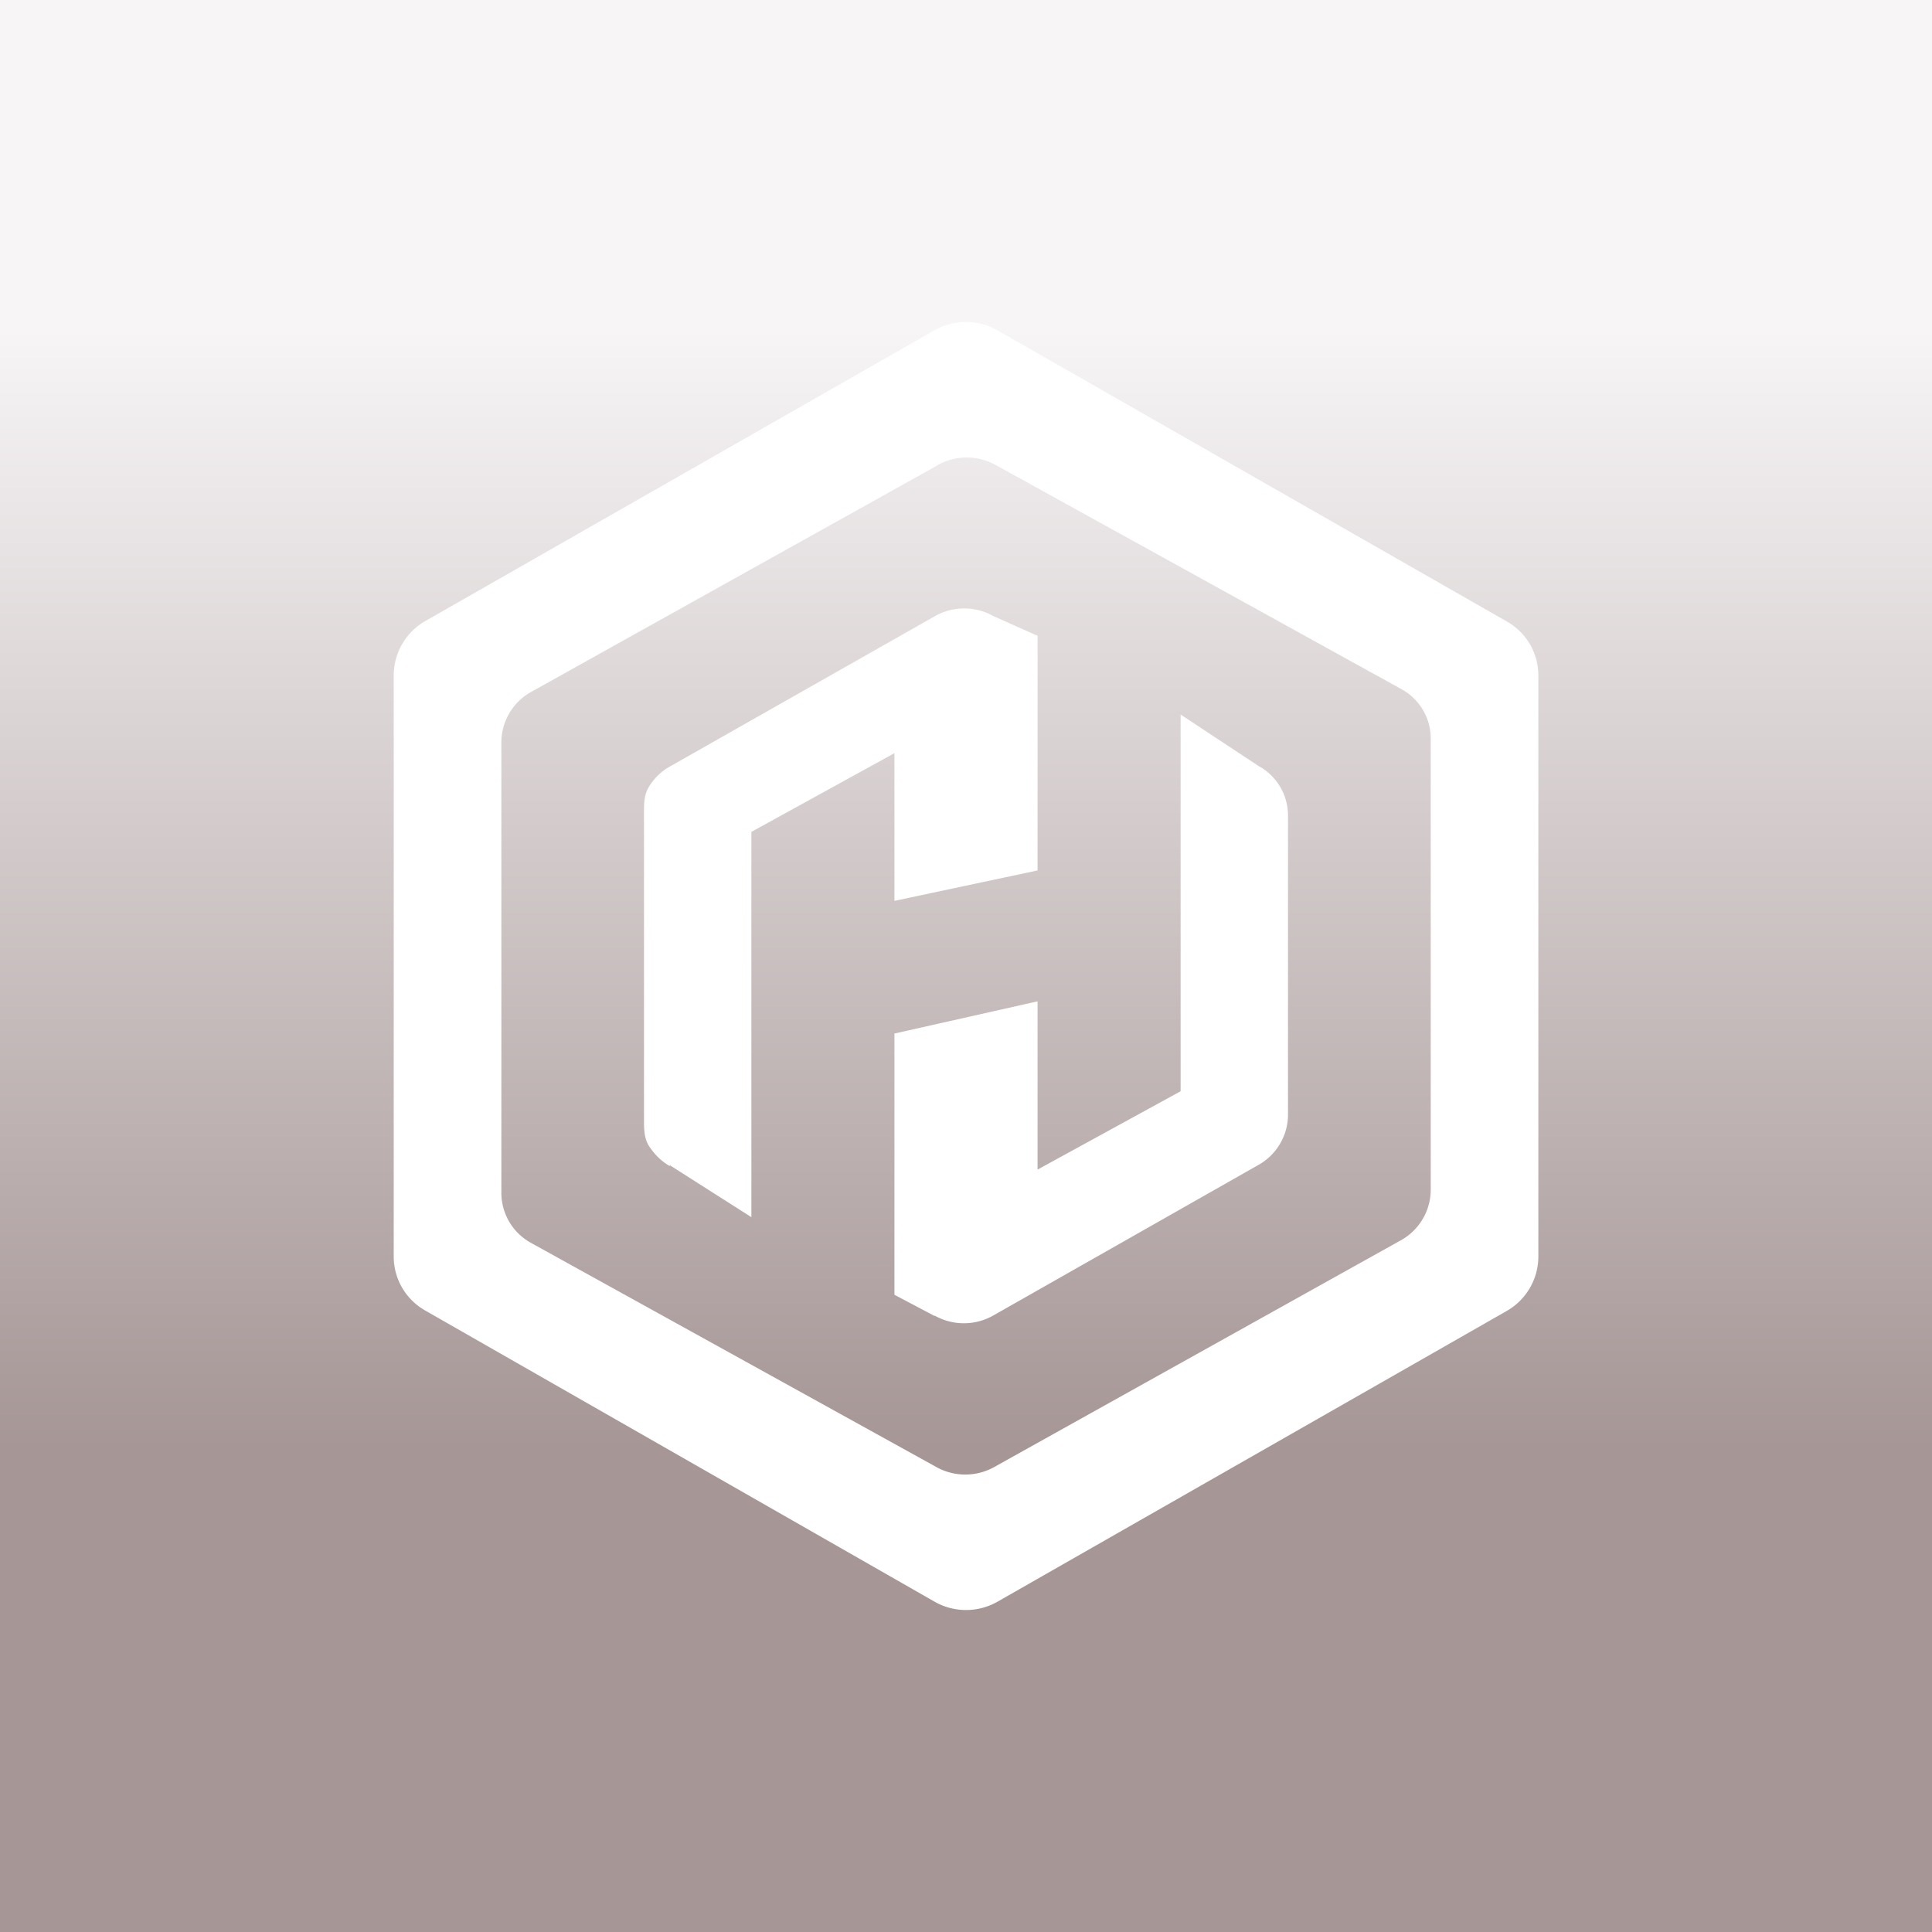 <svg xmlns="http://www.w3.org/2000/svg" width="24" height="24" fill="none" viewBox="0 0 24 24">
    <rect x="0" y="0" width="24" height="24" fill="#333333" stroke="none"/>
    <g clip-path="url(#HDX__a)">
        <path fill="url(#HDX__b)" d="M24 0H0v24h24z"/>
        <path fill="#fff" d="M11.61 19.897a.79.79 0 0 0 .781 0l6.328-3.613a.78.78 0 0 0 .391-.671V8.387a.77.77 0 0 0-.39-.666l-6.33-3.618a.79.79 0 0 0-.782 0L5.281 7.716a.78.78 0 0 0-.39.671v7.226a.77.77 0 0 0 .39.666zm.035-14.118a.74.74 0 0 1 .728 0l5.044 2.786a.7.7 0 0 1 .356.627v5.59a.72.72 0 0 1-.365.622l-5.052 2.817a.74.74 0 0 1-.73 0l-5.038-2.786a.71.71 0 0 1-.36-.626v-5.59a.72.72 0 0 1 .369-.623l5.052-2.817zm-.036 10.563a.74.74 0 0 0 .729 0l3.288-1.867a.72.72 0 0 0 .374-.609v-3.732a.7.7 0 0 0-.365-.618l-.969-.64v4.68l-1.777.973v-2.09l-1.778.4v3.245l.503.266zm-3.288-1.867 1.013.645v-4.786l1.777-.978v1.835l1.778-.378V7.898l-.547-.244a.74.74 0 0 0-.728 0L8.325 9.52a.7.7 0 0 0-.266.258C8 9.876 8 9.983 8 10.09v3.822c0 .106 0 .213.053.31.067.107.156.2.267.263z"/>
    </g>
    <defs>
        <linearGradient id="HDX__b" x1="11.991" x2="11.991" y1="4.081" y2="19.91" gradientUnits="userSpaceOnUse">
            <stop stop-color="#F7F5F6"/>
            <stop offset=".88" stop-color="#A69696"/>
        </linearGradient>
        <clipPath id="HDX__a">
            <path fill="#fff" d="M0 0h24v24H0z"/>
        </clipPath>
    </defs>
</svg>
